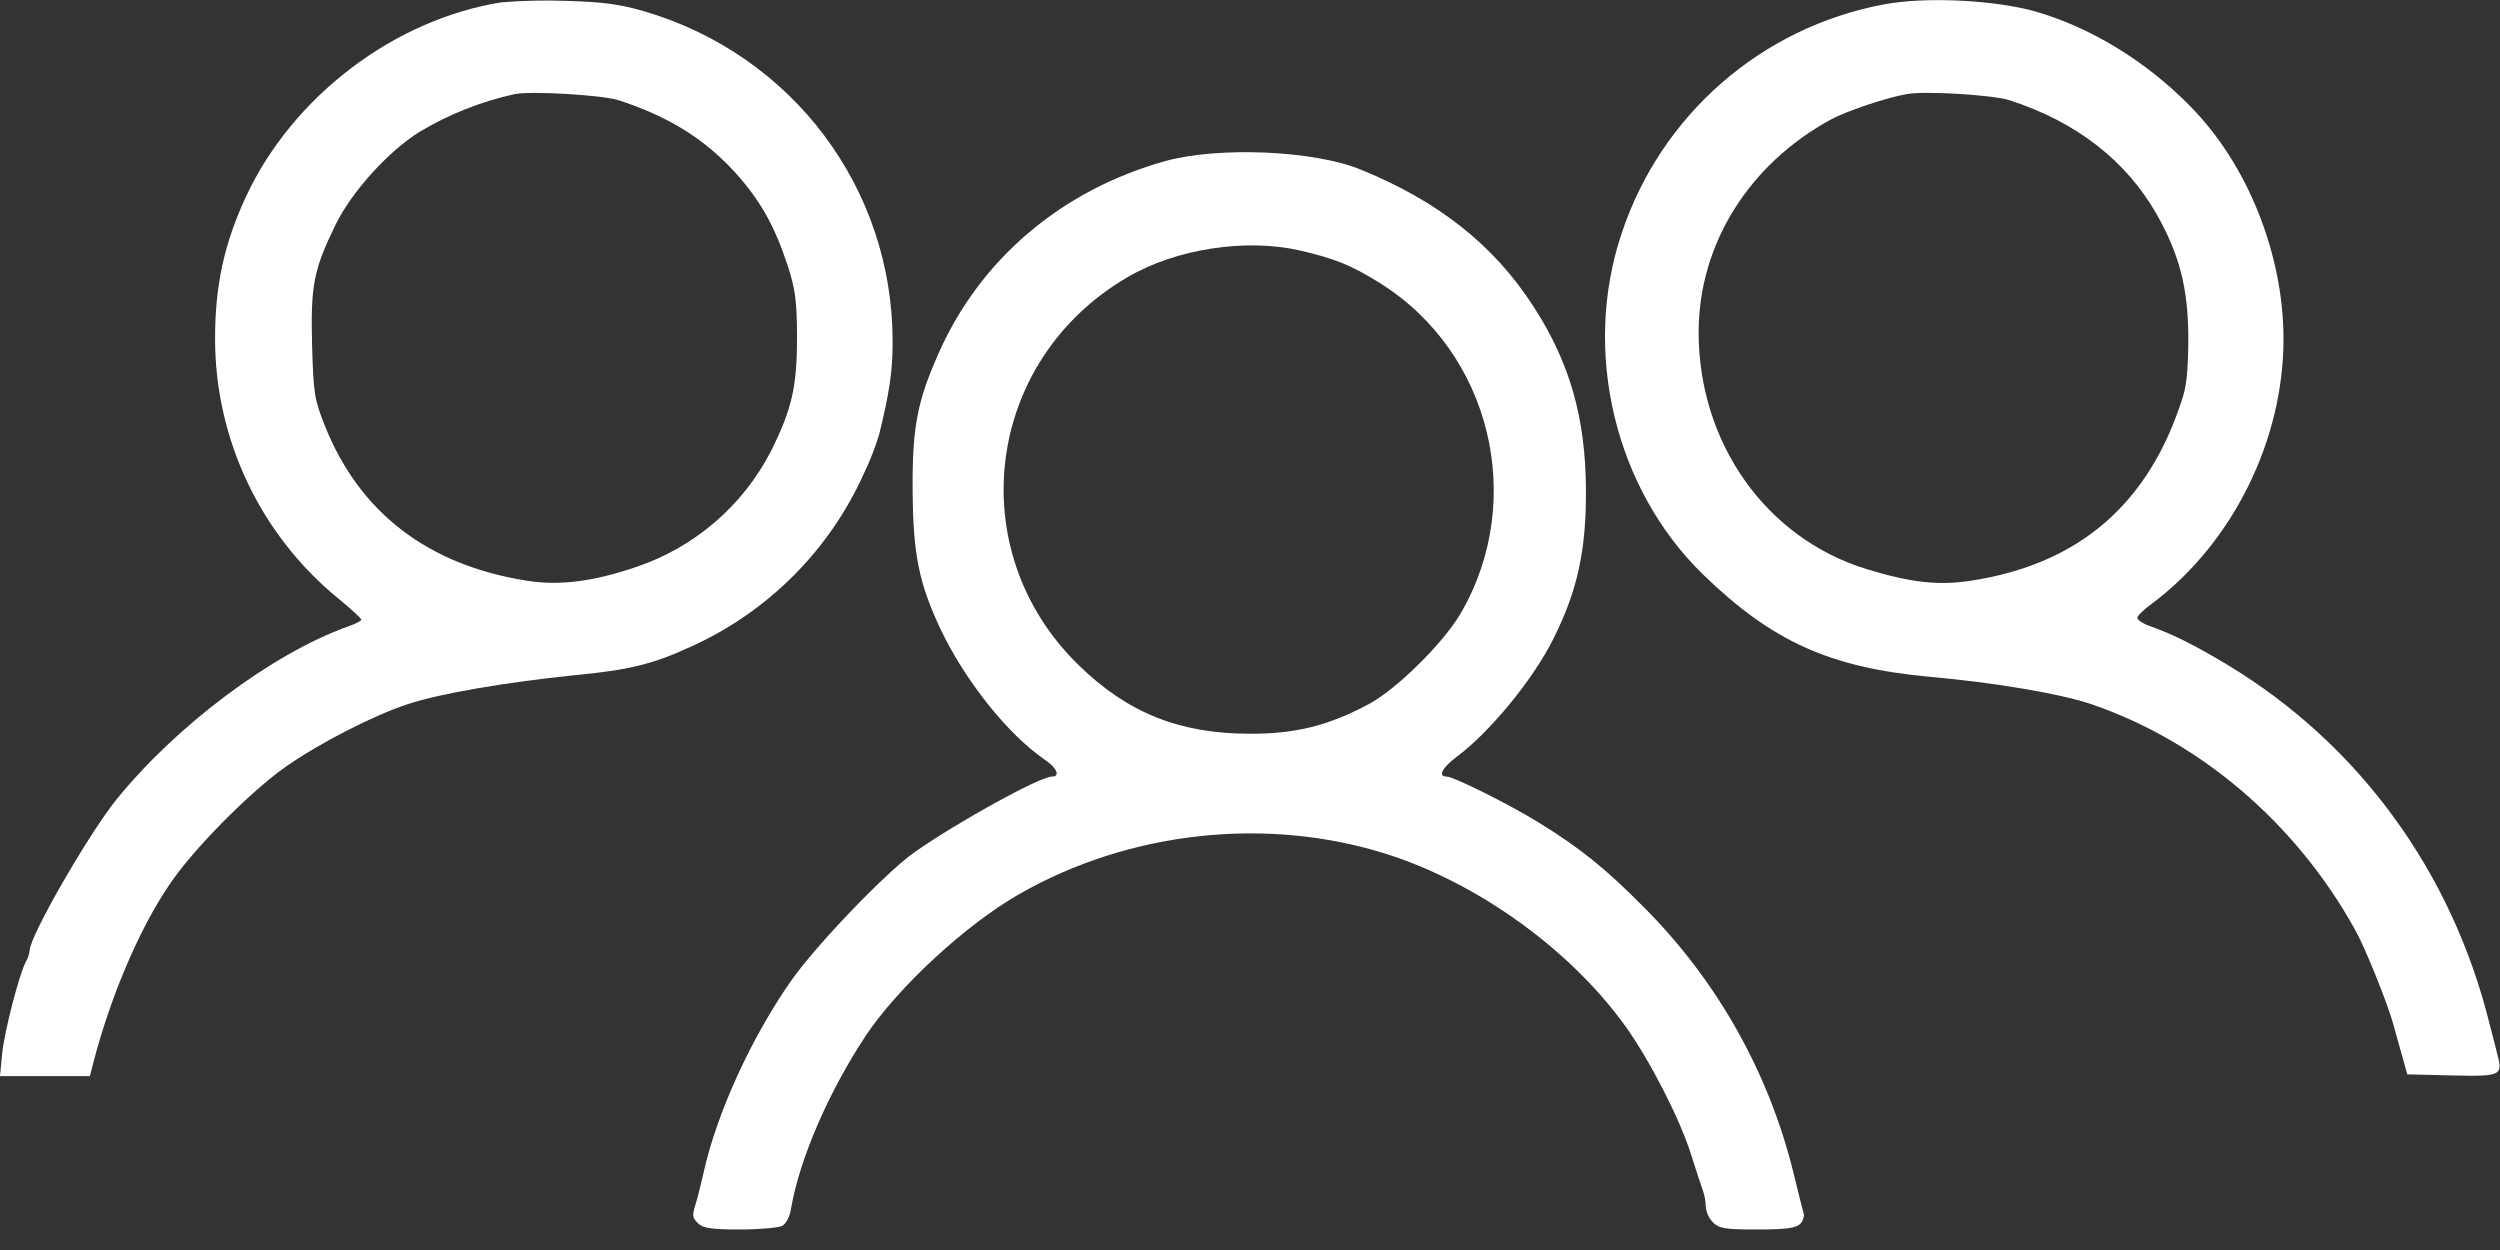 <svg xmlns="http://www.w3.org/2000/svg"   xmlns:xlink="http://www.w3.org/1999/xlink" width="40px" height="20px" viewBox="0 0 40 20" version="1.1">
  <rect x="0" y="0" width="40" height="20" fill="#333333" stroke="none"/>
  <g id="tjbwnmkzrv-Page-1" stroke="none" stroke-width="1" fill="none" fill-rule="evenodd">
    <g id="tjbwnmkzrv-icon-community" fill="white" fill-rule="nonzero">
      <path d="M8.023,0.037 C6.305,0.311 4.69,1.541 3.943,3.13 C3.589,3.889 3.441,4.556 3.441,5.424 C3.443,7.034 4.168,8.559 5.415,9.578 C5.615,9.743 5.78,9.892 5.78,9.914 C5.78,9.937 5.683,9.983 5.569,10.023 C4.359,10.456 2.825,11.603 1.86,12.796 C1.415,13.35 0.474,14.981 0.474,15.21 C0.468,15.27 0.448,15.329 0.417,15.381 C0.314,15.563 0.068,16.505 0.034,16.864 L0,17.218 L1.438,17.218 L1.501,16.973 C1.803,15.826 2.311,14.679 2.825,13.994 C3.241,13.435 4.074,12.613 4.576,12.265 C5.113,11.889 5.969,11.449 6.522,11.267 C7.036,11.096 8.08,10.919 9.175,10.805 C10.083,10.719 10.459,10.622 11.064,10.342 C12.288,9.787 13.268,8.806 13.82,7.581 C13.918,7.378 14,7.168 14.066,6.953 C14.231,6.28 14.282,5.949 14.282,5.464 C14.282,3.01 12.679,0.876 10.305,0.18 C9.912,0.066 9.643,0.031 9.061,0.014 C8.715,0.002 8.368,0.009 8.023,0.037 Z M9.889,1.601 C10.699,1.863 11.275,2.223 11.772,2.77 C12.165,3.21 12.388,3.603 12.599,4.237 C12.725,4.625 12.748,4.796 12.753,5.378 C12.753,6.188 12.673,6.542 12.331,7.227 C11.879,8.099 11.106,8.761 10.174,9.073 C9.489,9.307 8.942,9.375 8.422,9.29 C6.842,9.039 5.752,8.2 5.198,6.813 C5.027,6.379 5.016,6.3 4.993,5.512 C4.97,4.565 5.016,4.32 5.369,3.595 C5.626,3.07 6.208,2.425 6.71,2.111 C7.182,1.828 7.697,1.624 8.234,1.506 C8.502,1.452 9.632,1.521 9.889,1.601 Z" id="tjbwnmkzrv-Shape"></path>
      <path d="M30.14,0.071 C28.179,0.438 26.573,1.841 25.946,3.735 C25.312,5.623 25.837,7.82 27.252,9.195 C28.354,10.262 29.272,10.679 30.859,10.827 C31.937,10.924 32.942,11.096 33.444,11.261 C35.195,11.854 36.736,13.167 37.683,14.879 C37.843,15.164 38.197,16.043 38.294,16.391 C38.328,16.516 38.391,16.745 38.437,16.904 L38.516,17.19 L39.235,17.207 C40.034,17.224 40.051,17.213 39.949,16.836 C39.92,16.716 39.869,16.516 39.835,16.391 C39.235,13.954 37.746,11.912 35.652,10.645 C35.121,10.325 34.779,10.154 34.414,10.023 C34.294,9.983 34.197,9.92 34.197,9.886 C34.197,9.852 34.311,9.743 34.454,9.641 C35.726,8.676 36.536,7.044 36.536,5.424 C36.536,4.066 35.96,2.622 35.036,1.692 C34.34,0.984 33.461,0.442 32.571,0.185 C31.92,5.07406617e-17 30.807,-0.057 30.14,0.071 Z M32.143,1.601 C33.227,1.949 34.026,2.576 34.516,3.444 C34.87,4.077 35.007,4.602 35.013,5.378 C35.013,5.857 34.99,6.148 34.927,6.348 C34.391,8.054 33.278,9.024 31.532,9.292 C31.013,9.372 30.568,9.321 29.86,9.104 C28.251,8.608 27.173,7.078 27.178,5.304 C27.184,3.906 27.977,2.633 29.29,1.914 C29.552,1.772 30.208,1.555 30.516,1.504 C30.825,1.452 31.886,1.521 32.143,1.601 L32.143,1.601 Z" id="tjbwnmkzrv-Shape"></path>
      <path d="M18.648,2.576 C16.987,3.039 15.68,4.146 15.013,5.663 C14.676,6.422 14.596,6.839 14.602,7.832 C14.608,8.859 14.699,9.321 15.047,10.063 C15.441,10.89 16.12,11.746 16.719,12.157 C16.907,12.282 16.97,12.425 16.833,12.425 C16.639,12.425 15.332,13.144 14.625,13.641 C14.185,13.949 13.067,15.113 12.668,15.678 C12.029,16.585 11.469,17.806 11.258,18.759 C11.218,18.93 11.167,19.147 11.138,19.238 C11.07,19.461 11.07,19.478 11.178,19.581 C11.247,19.649 11.395,19.672 11.835,19.672 C12.148,19.672 12.456,19.643 12.514,19.615 C12.571,19.586 12.639,19.466 12.656,19.341 C12.793,18.542 13.255,17.475 13.854,16.568 C14.374,15.792 15.452,14.793 16.314,14.302 C18.071,13.298 20.268,13.058 22.18,13.663 C23.641,14.126 25.118,15.187 26.003,16.414 C26.402,16.973 26.876,17.897 27.058,18.474 C27.133,18.708 27.213,18.959 27.241,19.033 C27.272,19.119 27.289,19.209 27.292,19.301 C27.3,19.397 27.34,19.488 27.407,19.558 C27.504,19.655 27.595,19.672 28.114,19.672 C28.576,19.672 28.73,19.649 28.799,19.586 C28.842,19.545 28.865,19.486 28.862,19.427 C28.85,19.387 28.77,19.078 28.69,18.742 C28.291,17.139 27.463,15.675 26.294,14.508 C25.683,13.892 25.295,13.578 24.611,13.155 C24.137,12.864 23.258,12.425 23.144,12.425 C23.001,12.425 23.076,12.282 23.304,12.111 C23.829,11.723 24.525,10.879 24.85,10.228 C25.238,9.458 25.381,8.807 25.375,7.832 C25.369,6.69 25.118,5.8 24.536,4.904 C23.903,3.923 23.024,3.227 21.786,2.719 C21.033,2.405 19.504,2.342 18.648,2.576 Z M20.805,4.009 C21.364,4.14 21.621,4.243 22.077,4.528 C23.852,5.635 24.428,7.997 23.372,9.812 C23.093,10.291 22.334,11.039 21.889,11.272 C21.244,11.615 20.725,11.74 20.006,11.74 C18.876,11.74 18.043,11.409 17.255,10.639 C15.378,8.807 15.76,5.766 18.037,4.437 C18.813,3.98 19.937,3.809 20.805,4.009 Z" id="tjbwnmkzrv-Shape"></path>
    </g>
  </g>
</svg>